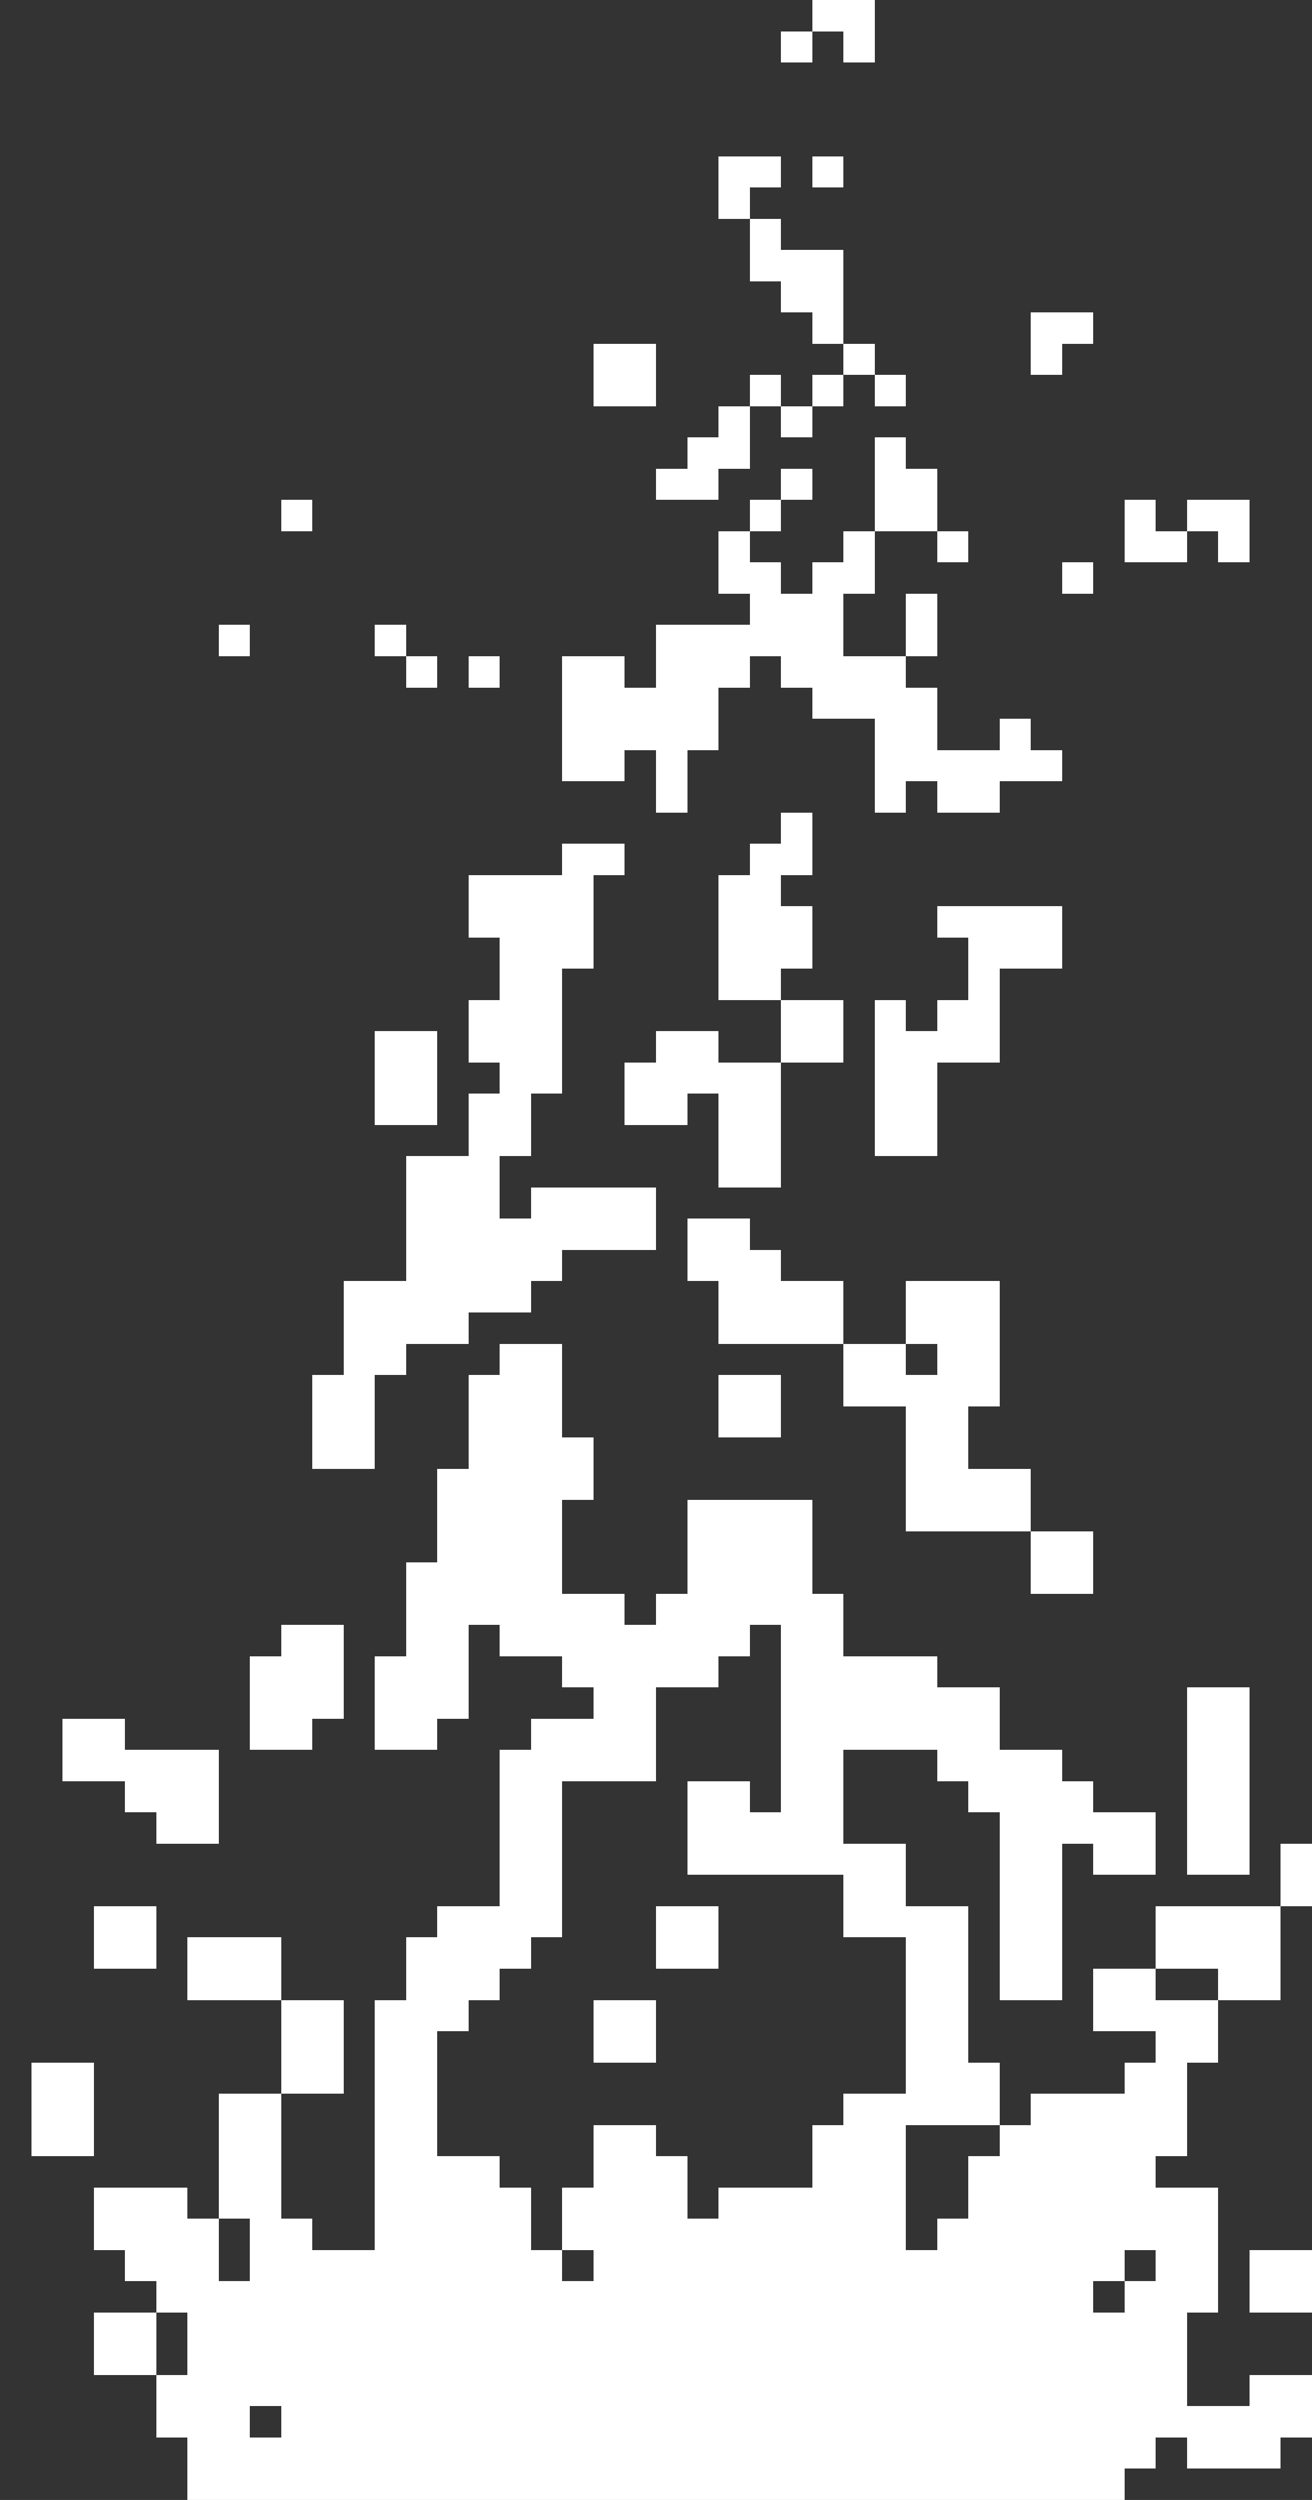 <?xml version="1.0" encoding="UTF-8" ?>
<svg version="1.1" width="42" height="80" xmlns="http://www.w3.org/2000/svg" shape-rendering="crispEdges">
<rect width="100%" height="100%" fill="#333333" stroke="none"/>
<rect x="26" y="0" width="2" height="1" fill="#FFFFFF" />
<rect x="25" y="1" width="1" height="1" fill="#FFFFFF" />
<rect x="27" y="1" width="1" height="1" fill="#FFFFFF" />
<rect x="23" y="5" width="2" height="1" fill="#FFFFFF" />
<rect x="26" y="5" width="1" height="1" fill="#FFFFFF" />
<rect x="23" y="6" width="1" height="1" fill="#FFFFFF" />
<rect x="24" y="7" width="1" height="2" fill="#FFFFFF" />
<rect x="25" y="8" width="2" height="2" fill="#FFFFFF" />
<rect x="26" y="10" width="1" height="1" fill="#FFFFFF" />
<rect x="33" y="10" width="2" height="1" fill="#FFFFFF" />
<rect x="19" y="11" width="2" height="2" fill="#FFFFFF" />
<rect x="27" y="11" width="1" height="1" fill="#FFFFFF" />
<rect x="33" y="11" width="1" height="1" fill="#FFFFFF" />
<rect x="24" y="12" width="1" height="1" fill="#FFFFFF" />
<rect x="26" y="12" width="1" height="1" fill="#FFFFFF" />
<rect x="28" y="12" width="1" height="1" fill="#FFFFFF" />
<rect x="23" y="13" width="1" height="2" fill="#FFFFFF" />
<rect x="25" y="13" width="1" height="1" fill="#FFFFFF" />
<rect x="22" y="14" width="1" height="2" fill="#FFFFFF" />
<rect x="28" y="14" width="1" height="3" fill="#FFFFFF" />
<rect x="21" y="15" width="1" height="1" fill="#FFFFFF" />
<rect x="25" y="15" width="1" height="1" fill="#FFFFFF" />
<rect x="29" y="15" width="1" height="2" fill="#FFFFFF" />
<rect x="9" y="16" width="1" height="1" fill="#FFFFFF" />
<rect x="24" y="16" width="1" height="1" fill="#FFFFFF" />
<rect x="36" y="16" width="1" height="2" fill="#FFFFFF" />
<rect x="38" y="16" width="2" height="1" fill="#FFFFFF" />
<rect x="23" y="17" width="1" height="2" fill="#FFFFFF" />
<rect x="27" y="17" width="1" height="2" fill="#FFFFFF" />
<rect x="30" y="17" width="1" height="1" fill="#FFFFFF" />
<rect x="37" y="17" width="1" height="1" fill="#FFFFFF" />
<rect x="39" y="17" width="1" height="1" fill="#FFFFFF" />
<rect x="24" y="18" width="1" height="3" fill="#FFFFFF" />
<rect x="26" y="18" width="1" height="5" fill="#FFFFFF" />
<rect x="34" y="18" width="1" height="1" fill="#FFFFFF" />
<rect x="25" y="19" width="1" height="3" fill="#FFFFFF" />
<rect x="29" y="19" width="1" height="2" fill="#FFFFFF" />
<rect x="7" y="20" width="1" height="1" fill="#FFFFFF" />
<rect x="12" y="20" width="1" height="1" fill="#FFFFFF" />
<rect x="21" y="20" width="3" height="2" fill="#FFFFFF" />
<rect x="13" y="21" width="1" height="1" fill="#FFFFFF" />
<rect x="15" y="21" width="1" height="1" fill="#FFFFFF" />
<rect x="18" y="21" width="2" height="4" fill="#FFFFFF" />
<rect x="27" y="21" width="2" height="2" fill="#FFFFFF" />
<rect x="20" y="22" width="3" height="2" fill="#FFFFFF" />
<rect x="29" y="22" width="1" height="3" fill="#FFFFFF" />
<rect x="28" y="23" width="1" height="3" fill="#FFFFFF" />
<rect x="32" y="23" width="1" height="2" fill="#FFFFFF" />
<rect x="21" y="24" width="1" height="2" fill="#FFFFFF" />
<rect x="30" y="24" width="2" height="2" fill="#FFFFFF" />
<rect x="33" y="24" width="1" height="1" fill="#FFFFFF" />
<rect x="25" y="26" width="1" height="2" fill="#FFFFFF" />
<rect x="18" y="27" width="2" height="1" fill="#FFFFFF" />
<rect x="24" y="27" width="1" height="5" fill="#FFFFFF" />
<rect x="15" y="28" width="4" height="2" fill="#FFFFFF" />
<rect x="23" y="28" width="1" height="4" fill="#FFFFFF" />
<rect x="25" y="29" width="1" height="2" fill="#FFFFFF" />
<rect x="30" y="29" width="4" height="1" fill="#FFFFFF" />
<rect x="16" y="30" width="3" height="1" fill="#FFFFFF" />
<rect x="31" y="30" width="3" height="1" fill="#FFFFFF" />
<rect x="16" y="31" width="2" height="4" fill="#FFFFFF" />
<rect x="31" y="31" width="1" height="3" fill="#FFFFFF" />
<rect x="15" y="32" width="1" height="2" fill="#FFFFFF" />
<rect x="25" y="32" width="2" height="2" fill="#FFFFFF" />
<rect x="28" y="32" width="1" height="5" fill="#FFFFFF" />
<rect x="30" y="32" width="1" height="2" fill="#FFFFFF" />
<rect x="12" y="33" width="2" height="3" fill="#FFFFFF" />
<rect x="21" y="33" width="2" height="2" fill="#FFFFFF" />
<rect x="29" y="33" width="1" height="4" fill="#FFFFFF" />
<rect x="20" y="34" width="1" height="2" fill="#FFFFFF" />
<rect x="23" y="34" width="2" height="4" fill="#FFFFFF" />
<rect x="15" y="35" width="2" height="2" fill="#FFFFFF" />
<rect x="21" y="35" width="1" height="1" fill="#FFFFFF" />
<rect x="13" y="37" width="3" height="5" fill="#FFFFFF" />
<rect x="17" y="38" width="4" height="2" fill="#FFFFFF" />
<rect x="16" y="39" width="1" height="3" fill="#FFFFFF" />
<rect x="22" y="39" width="2" height="2" fill="#FFFFFF" />
<rect x="17" y="40" width="1" height="1" fill="#FFFFFF" />
<rect x="24" y="40" width="1" height="3" fill="#FFFFFF" />
<rect x="11" y="41" width="2" height="3" fill="#FFFFFF" />
<rect x="23" y="41" width="1" height="2" fill="#FFFFFF" />
<rect x="25" y="41" width="2" height="2" fill="#FFFFFF" />
<rect x="29" y="41" width="3" height="2" fill="#FFFFFF" />
<rect x="13" y="42" width="2" height="1" fill="#FFFFFF" />
<rect x="16" y="43" width="2" height="10" fill="#FFFFFF" />
<rect x="27" y="43" width="2" height="2" fill="#FFFFFF" />
<rect x="30" y="43" width="2" height="2" fill="#FFFFFF" />
<rect x="10" y="44" width="2" height="3" fill="#FFFFFF" />
<rect x="15" y="44" width="1" height="8" fill="#FFFFFF" />
<rect x="23" y="44" width="2" height="2" fill="#FFFFFF" />
<rect x="29" y="44" width="1" height="5" fill="#FFFFFF" />
<rect x="30" y="45" width="1" height="4" fill="#FFFFFF" />
<rect x="18" y="46" width="1" height="2" fill="#FFFFFF" />
<rect x="14" y="47" width="1" height="8" fill="#FFFFFF" />
<rect x="31" y="47" width="2" height="2" fill="#FFFFFF" />
<rect x="22" y="48" width="4" height="4" fill="#FFFFFF" />
<rect x="33" y="49" width="2" height="2" fill="#FFFFFF" />
<rect x="13" y="50" width="1" height="6" fill="#FFFFFF" />
<rect x="18" y="51" width="2" height="3" fill="#FFFFFF" />
<rect x="21" y="51" width="1" height="3" fill="#FFFFFF" />
<rect x="26" y="51" width="1" height="9" fill="#FFFFFF" />
<rect x="9" y="52" width="2" height="3" fill="#FFFFFF" />
<rect x="20" y="52" width="1" height="5" fill="#FFFFFF" />
<rect x="22" y="52" width="2" height="1" fill="#FFFFFF" />
<rect x="25" y="52" width="1" height="8" fill="#FFFFFF" />
<rect x="8" y="53" width="1" height="3" fill="#FFFFFF" />
<rect x="12" y="53" width="1" height="3" fill="#FFFFFF" />
<rect x="22" y="53" width="1" height="1" fill="#FFFFFF" />
<rect x="27" y="53" width="3" height="3" fill="#FFFFFF" />
<rect x="19" y="54" width="1" height="3" fill="#FFFFFF" />
<rect x="30" y="54" width="2" height="3" fill="#FFFFFF" />
<rect x="38" y="54" width="2" height="6" fill="#FFFFFF" />
<rect x="2" y="55" width="2" height="2" fill="#FFFFFF" />
<rect x="9" y="55" width="1" height="1" fill="#FFFFFF" />
<rect x="17" y="55" width="2" height="2" fill="#FFFFFF" />
<rect x="4" y="56" width="3" height="2" fill="#FFFFFF" />
<rect x="16" y="56" width="1" height="7" fill="#FFFFFF" />
<rect x="32" y="56" width="2" height="8" fill="#FFFFFF" />
<rect x="17" y="57" width="1" height="5" fill="#FFFFFF" />
<rect x="22" y="57" width="2" height="3" fill="#FFFFFF" />
<rect x="31" y="57" width="1" height="1" fill="#FFFFFF" />
<rect x="34" y="57" width="1" height="2" fill="#FFFFFF" />
<rect x="5" y="58" width="2" height="1" fill="#FFFFFF" />
<rect x="24" y="58" width="1" height="2" fill="#FFFFFF" />
<rect x="35" y="58" width="2" height="2" fill="#FFFFFF" />
<rect x="27" y="59" width="2" height="3" fill="#FFFFFF" />
<rect x="41" y="59" width="1" height="2" fill="#FFFFFF" />
<rect x="3" y="61" width="2" height="2" fill="#FFFFFF" />
<rect x="14" y="61" width="2" height="3" fill="#FFFFFF" />
<rect x="21" y="61" width="2" height="2" fill="#FFFFFF" />
<rect x="29" y="61" width="2" height="7" fill="#FFFFFF" />
<rect x="37" y="61" width="4" height="2" fill="#FFFFFF" />
<rect x="6" y="62" width="3" height="2" fill="#FFFFFF" />
<rect x="13" y="62" width="1" height="18" fill="#FFFFFF" />
<rect x="35" y="63" width="2" height="2" fill="#FFFFFF" />
<rect x="39" y="63" width="2" height="1" fill="#FFFFFF" />
<rect x="9" y="64" width="2" height="3" fill="#FFFFFF" />
<rect x="12" y="64" width="1" height="16" fill="#FFFFFF" />
<rect x="14" y="64" width="1" height="1" fill="#FFFFFF" />
<rect x="19" y="64" width="2" height="2" fill="#FFFFFF" />
<rect x="37" y="64" width="2" height="2" fill="#FFFFFF" />
<rect x="1" y="66" width="2" height="3" fill="#FFFFFF" />
<rect x="31" y="66" width="1" height="2" fill="#FFFFFF" />
<rect x="36" y="66" width="2" height="3" fill="#FFFFFF" />
<rect x="7" y="67" width="2" height="4" fill="#FFFFFF" />
<rect x="27" y="67" width="2" height="13" fill="#FFFFFF" />
<rect x="33" y="67" width="3" height="6" fill="#FFFFFF" />
<rect x="19" y="68" width="2" height="12" fill="#FFFFFF" />
<rect x="26" y="68" width="1" height="12" fill="#FFFFFF" />
<rect x="32" y="68" width="1" height="12" fill="#FFFFFF" />
<rect x="14" y="69" width="2" height="11" fill="#FFFFFF" />
<rect x="21" y="69" width="1" height="11" fill="#FFFFFF" />
<rect x="31" y="69" width="1" height="11" fill="#FFFFFF" />
<rect x="36" y="69" width="1" height="3" fill="#FFFFFF" />
<rect x="3" y="70" width="3" height="2" fill="#FFFFFF" />
<rect x="16" y="70" width="1" height="10" fill="#FFFFFF" />
<rect x="18" y="70" width="1" height="2" fill="#FFFFFF" />
<rect x="23" y="70" width="3" height="10" fill="#FFFFFF" />
<rect x="37" y="70" width="2" height="4" fill="#FFFFFF" />
<rect x="6" y="71" width="1" height="9" fill="#FFFFFF" />
<rect x="8" y="71" width="2" height="6" fill="#FFFFFF" />
<rect x="22" y="71" width="1" height="9" fill="#FFFFFF" />
<rect x="30" y="71" width="1" height="9" fill="#FFFFFF" />
<rect x="4" y="72" width="2" height="1" fill="#FFFFFF" />
<rect x="10" y="72" width="2" height="8" fill="#FFFFFF" />
<rect x="17" y="72" width="1" height="8" fill="#FFFFFF" />
<rect x="29" y="72" width="1" height="8" fill="#FFFFFF" />
<rect x="40" y="72" width="2" height="2" fill="#FFFFFF" />
<rect x="5" y="73" width="1" height="1" fill="#FFFFFF" />
<rect x="7" y="73" width="1" height="7" fill="#FFFFFF" />
<rect x="18" y="73" width="1" height="7" fill="#FFFFFF" />
<rect x="33" y="73" width="2" height="7" fill="#FFFFFF" />
<rect x="36" y="73" width="1" height="6" fill="#FFFFFF" />
<rect x="3" y="74" width="2" height="2" fill="#FFFFFF" />
<rect x="35" y="74" width="1" height="6" fill="#FFFFFF" />
<rect x="37" y="74" width="1" height="4" fill="#FFFFFF" />
<rect x="5" y="76" width="1" height="2" fill="#FFFFFF" />
<rect x="40" y="76" width="2" height="2" fill="#FFFFFF" />
<rect x="9" y="77" width="1" height="3" fill="#FFFFFF" />
<rect x="38" y="77" width="2" height="2" fill="#FFFFFF" />
<rect x="8" y="78" width="1" height="2" fill="#FFFFFF" />
<rect x="40" y="78" width="1" height="1" fill="#FFFFFF" />
</svg>